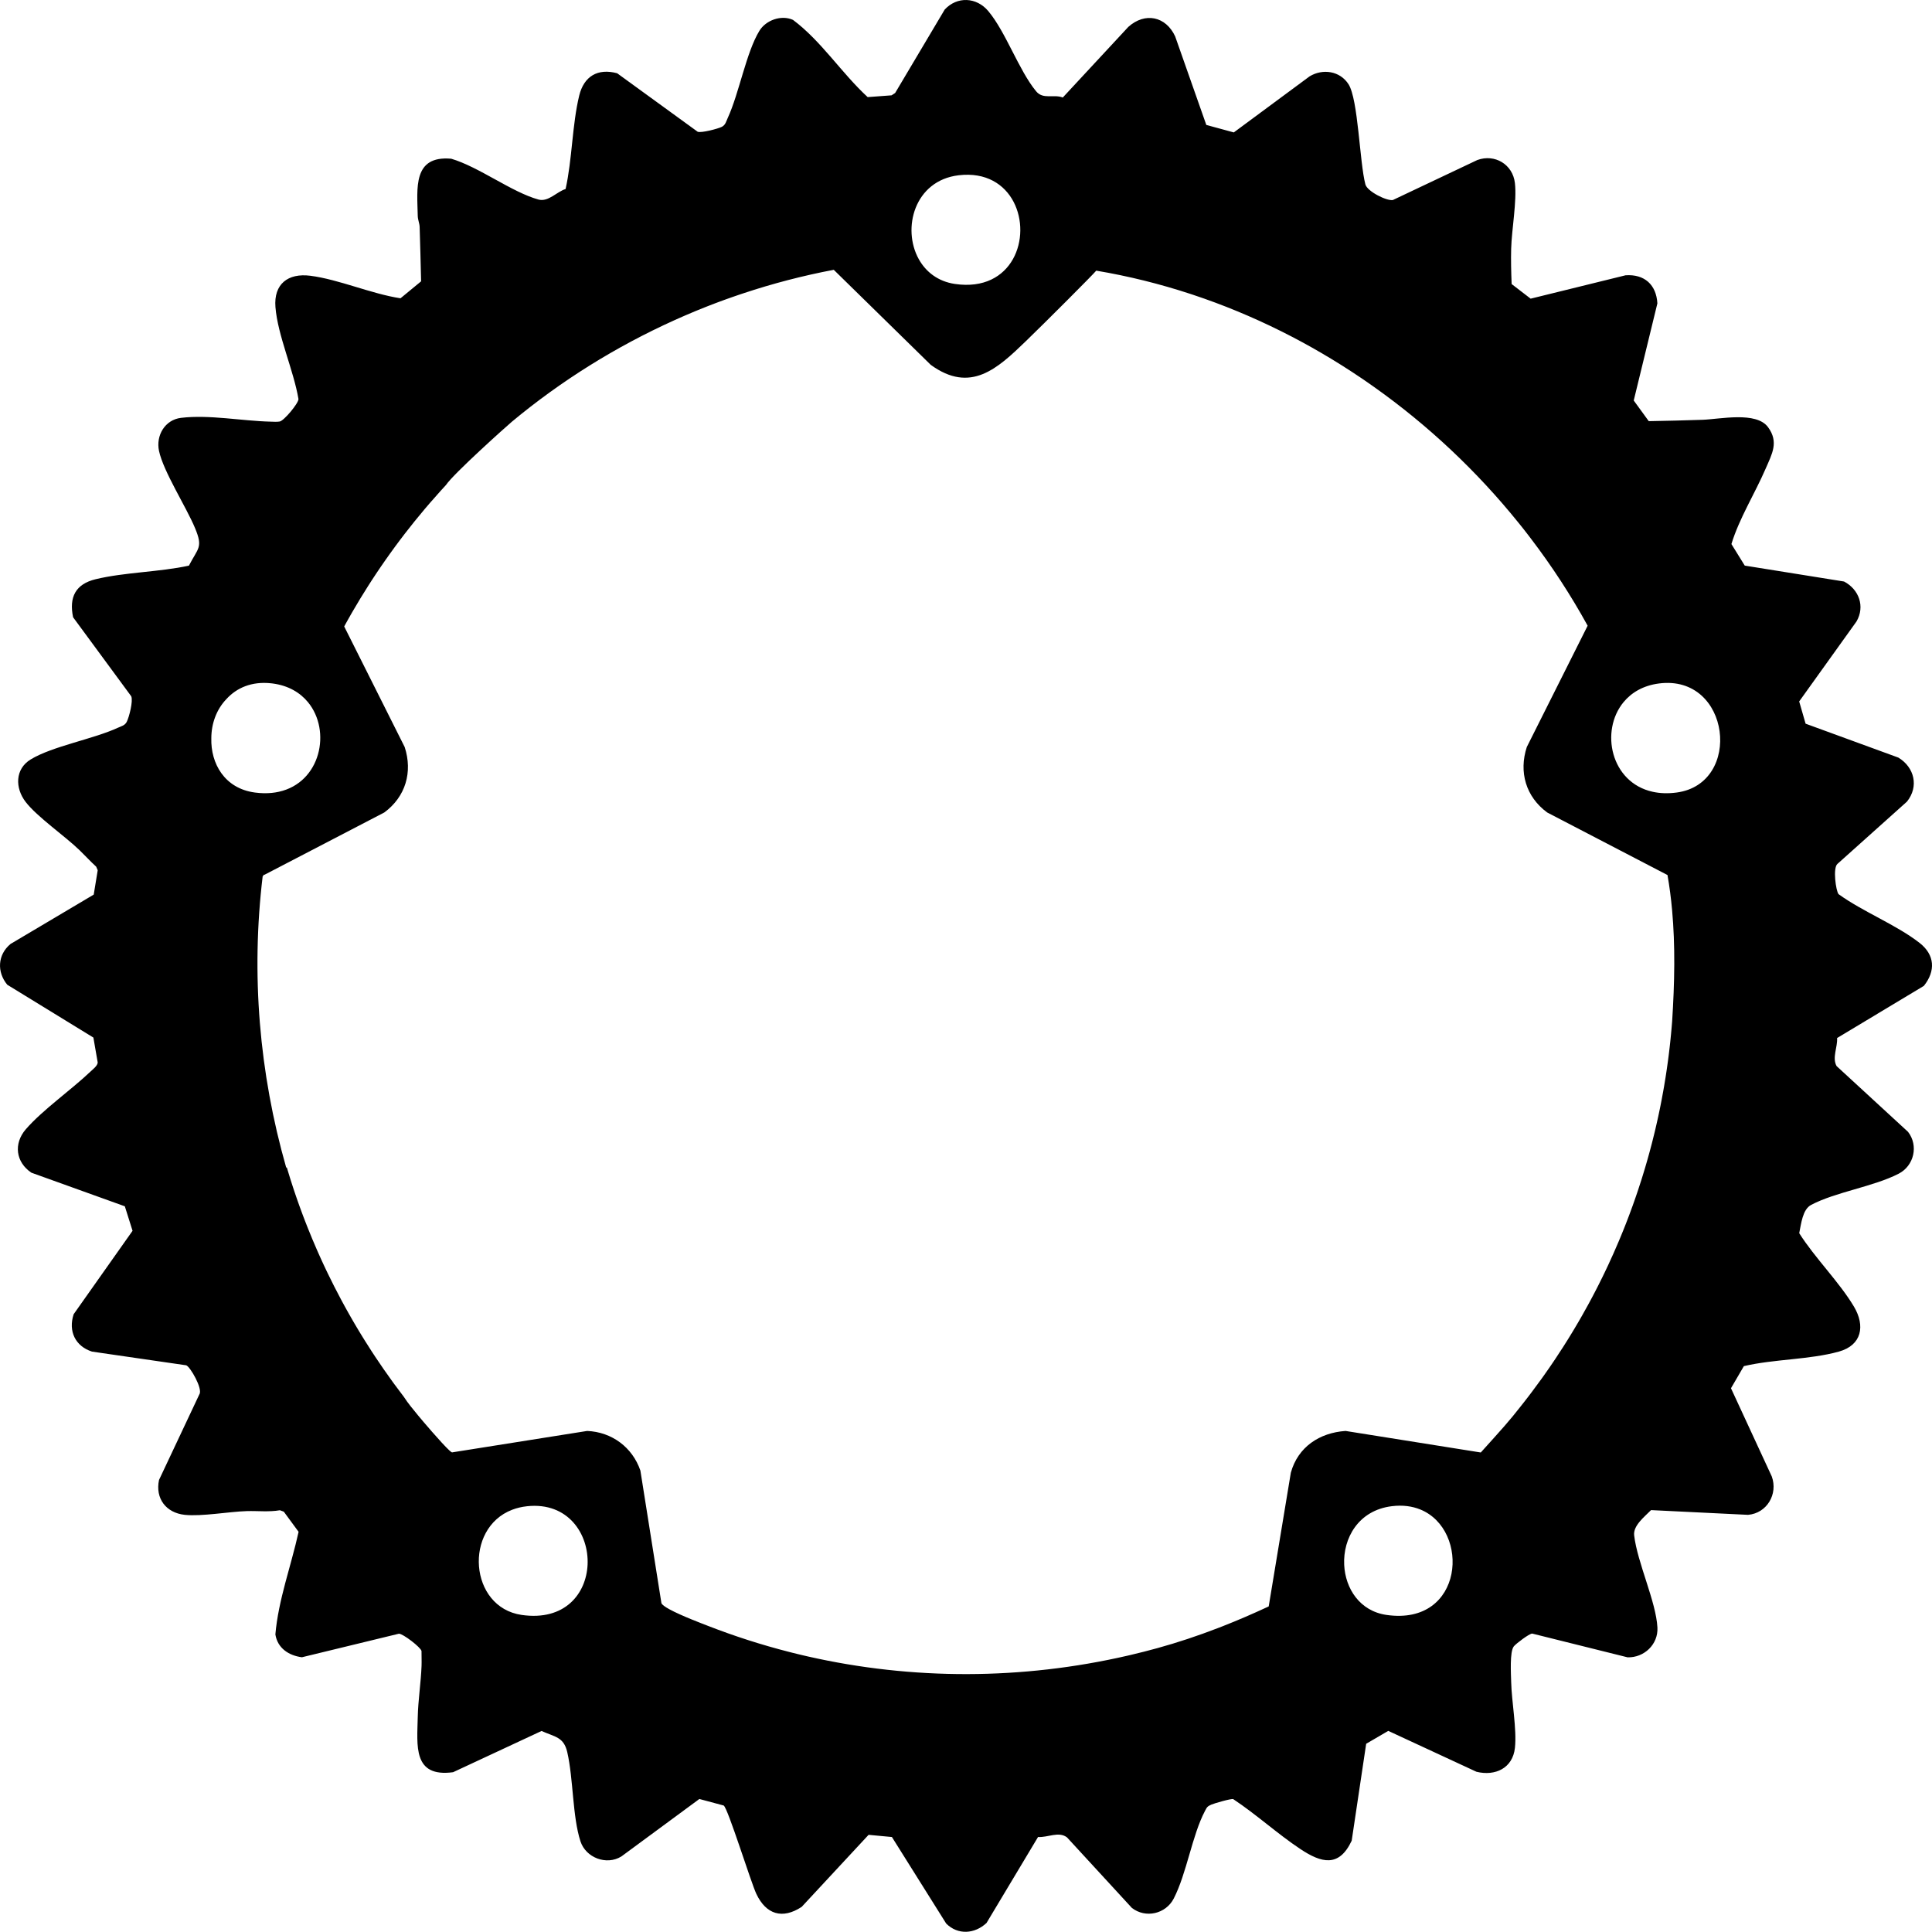 <?xml version="1.0" encoding="UTF-8"?>
<svg id="Layer_2" data-name="Layer 2" xmlns="http://www.w3.org/2000/svg" viewBox="0 0 2028.49 2028.28">
  <g id="Layer_1-2" data-name="Layer 1">
    <path d="M2015.45,990.01c-24.26-18.98-59.63-32.76-85.09-51.21-2.74-3.38-6.21-27.63-1.1-31.79l72.9-65.32c12.76-15.82,7.93-36.06-9.02-46.28l-97.36-35.58-6.74-23.35,60.2-83.99c9.13-15.78,2.61-33.67-13.11-41.93l-104.24-16.71-14-22.62c8.31-27.23,24.58-52.87,36.01-79.33,6.62-15.32,13.96-27.77,2.43-43.41-12.39-16.81-50.33-8.38-68.92-7.72-18.74.67-37.6,1.05-56.31,1.42l-15.77-21.69,24.83-101.99c-1.15-19.55-13.51-30.85-33.42-29.47l-99.64,24.54-19.96-15.34c-.5-12.28-.83-24.79-.5-37.11.52-20.03,6.13-50,3.92-69.02-2.28-19.58-21.13-30.78-39.46-24.09l-88.7,42.01c-6.53,1.1-26.89-9.05-28.83-16.44-6.11-23.31-7.49-89.19-17.7-105.15-8.96-14.01-27.11-16.67-40.91-8.24l-79.54,58.83-28.86-7.85-32.72-93c-9.77-21.04-31.55-25.68-49.12-9.99l-68.86,74.2c-9.69-3.78-20.58,2.43-28-6.55-18.15-21.96-31.74-62.13-50.2-84.17-12.32-14.71-32.64-15.8-45.78-1.63l-52.04,87.59-3.75,2.46-25.09,1.86c-27.5-25.29-48.6-58.8-78.38-81.05-12.23-5.57-28.46.2-35.33,11.49-13.9,22.87-21.22,65.45-33.24,91.53-1.6,3.46-2.31,7.26-6.14,9.22-3.97,2.04-21.4,6.61-25.38,5.21l-84.56-61.43c-20.45-5.51-34.92,3.2-39.86,23.53-7.39,30.5-7.32,66.91-14.28,98.01-9.31,2.88-18.21,13.87-28.45,11.06-28.03-7.71-62.36-34.21-91.62-42.87-40.59-3.57-35.77,31.09-35.15,60.09.09,4.08,1.86,7.78,1.98,11.46.61,19.06,1.08,38.2,1.54,57.17l-21.63,17.82c-30.53-4.64-64.65-19.78-94.6-23.65-23.53-3.03-38.63,8.67-36.71,32.87,2.35,29.7,19.12,66.48,24.18,96.58.03,4.53-15.16,22.7-19.67,23.56-2.81.54-6.62.23-9.64.16-29.99-.71-64.41-7.54-94.02-3.98-16.92,2.03-26.54,18.59-23.1,34.71,4.63,21.74,28.44,58.48,37.87,81.13,8.56,20.55,3.15,20.58-6.46,39.32-31.08,6.77-67.55,6.9-98.02,14.28-21.05,5.11-27.98,18.81-23.6,39.91l61.05,82.98c2.17,5.01-2.26,22.03-4.75,26.89-1.97,3.83-5.77,4.54-9.23,6.14-26.09,12.03-68.63,19.33-91.54,33.24-16.68,10.14-16.49,30.11-5.4,44.59,12.06,15.76,41.17,35.73,56.7,50.8,5.86,5.68,11.37,11.73,17.41,17.24l1.61,3.76-4.18,25.57-87.35,51.82c-13.7,11.36-14.44,29.47-3.44,42.81l90.43,55.47,4.54,26.17c-.19,3.49-5,7.08-7.51,9.47-20.19,19.23-50.46,40.41-67.98,60.63-13.02,15.03-10.61,34.56,5.85,45.61l98.11,35.29,8.11,25.72-61.84,87.58c-5.82,17.83,1.69,33.56,19.24,39.25l98.89,14.37c4.11,1.24,17.63,24.68,13.91,30.38l-42.42,90.05c-4.08,19.43,7.38,34.49,26.97,36.59,17.79,1.9,46.41-3.36,65.2-3.92,11.58-.34,23.26,1.1,34.75-.9l4.11,1.51,15.52,21.13c-7.81,35.68-21.29,71.49-24.37,107.74,2.29,14.46,14.02,22.15,27.84,23.98l101.84-24.73c4.22-.12,23.01,14.3,23.75,18.18-.06,5.13.24,10.33.05,15.46-.62,17.02-3.63,36.64-3.99,53.58-.64,30.28-5.39,63.88,37.09,58.2l92.88-43.3c13.91,6.29,23.28,6.11,26.99,22.19,6.47,28.01,5.4,67.61,13.86,93.64,5.6,17.21,27.3,25.63,43,15.89l81.85-60.31,25.52,6.85c4.33,2.39,28.58,80.72,34.33,92.84,10.2,21.5,27.25,26.92,47.58,13.58l70.25-75.64,24.48,2.3,56.98,90.83c12.29,12.31,29.94,11,42.36-.58l54.09-90.28c10.03.76,21.75-6.29,30.45.45l68.05,74c14.41,11.23,35.61,6.36,43.95-9.78,13.63-26.39,19.38-66.64,32.8-91.97,2.13-4.01,2.37-4.79,6.73-6.71,2.95-1.3,20.79-6.5,22.95-5.75,24.13,15.96,46.62,36.57,70.54,52.44,22.04,14.63,40.54,19.59,53.85-8.79l15.2-101.76,23.21-13.54,92.58,42.93c19.73,4.83,38.05-3.76,40.38-25.01,2.13-19.44-3.45-48.72-3.92-69.03-.21-8.61-1.71-32.08,2.8-37.67,2.26-2.8,16.03-13.29,19.25-13.39l100.19,24.95c17.42.43,32.24-13.61,31.31-31.3-1.43-27.17-21.07-68.02-24.43-96.77-1.2-10.22,10.88-19.54,17.73-26.51l101.85,4.97c19.94-1.72,31.6-21.89,24.92-40.3l-42.84-92.63,13.53-23.21c31.52-7.43,69.06-6.7,99.79-15.27,24.04-6.7,27.83-26.99,15.77-47.25-15.36-25.79-41.11-51.21-57.44-77.06,2.05-9.8,3.47-24.91,12.46-29.67,25.66-13.59,65.56-19.16,91.98-32.8,16.15-8.34,21.01-29.54,9.79-43.95l-74.96-69c-4.99-8.67,1.14-20.01.49-29.48l91.11-54.77c12.53-15.73,11.5-32.58-4.49-45.1ZM1760.29,832.12c-9.26,1.22-17.61.86-25.03-.79h-.01c-44.12-9.67-55.49-63.92-30.63-94.1h.01c8.29-10.08,20.62-17.47,37.12-19.62,75.37-9.83,88.37,105.29,18.54,114.51ZM1006.52,184.02c57.63-6.83,77.27,51.98,56.99,88.08-10.17,18.1-30.37,30.49-60.86,26.04-17.88-2.61-30.58-12.76-37.97-26.02-17.91-32.16-4.58-82.59,41.84-88.1ZM221.88,775.1v-.02c0-15.08,5.28-30.16,15.89-41.13.03-.03.06-.07.09-.1,10.59-11.57,26.29-18.63,46.69-16.43.55.05,1.1.12,1.66.19,16.5,2.15,28.83,9.54,37.12,19.61h.01c24.86,30.19,13.49,84.44-30.63,94.11h-.01c-2.35.52-4.8.92-7.34,1.17-5.46.55-11.37.45-17.69-.38-31.94-4.22-46.55-30.58-45.79-57.02ZM616.93,1642.87c-1.43,30.41-23.86,59.31-69.27,52.71-55.12-8.02-60.9-90.95-9.87-110.44,4.73-1.82,9.95-3.08,15.67-3.69,43.03-4.57,64.97,29.27,63.47,61.42ZM1455.71,1695.58c-28.1-4.06-43.19-27.75-44.39-52.56h0c-1.37-27.98,14.94-57.37,50.15-61.62,11.33-1.37,21.22.02,29.61,3.41h.01c53.1,21.39,46.24,122.57-35.38,110.77ZM1757.88,1012.86c-.09,19.72-.95,39.42-2.19,58.91-.01.15-.02.3-.03.45-.05.62-.1,1.23-.15,1.85-.1,1.28-.2,2.56-.32,3.84-.07.96-.16,1.92-.25,2.87-.13,1.57-.28,3.14-.43,4.7-.1,1.15-.21,2.29-.34,3.43-.08.88-.17,1.76-.26,2.63-.1,1.06-.22,2.12-.33,3.17-.18,1.61-.36,3.22-.54,4.82-.17,1.56-.36,3.11-.55,4.67-.15,1.29-.31,2.58-.47,3.86-.23,1.82-.46,3.63-.71,5.44-.09.64-.17,1.28-.26,1.91-.21,1.6-.43,3.19-.67,4.78-.11.86-.24,1.72-.37,2.58-.22,1.54-.45,3.08-.69,4.62-.22,1.48-.45,2.96-.69,4.44-.02.1-.03.2-.05.29-.46,2.94-.95,5.87-1.45,8.8-.02.12-.04.24-.06.36-.26,1.5-.52,3-.8,4.5-.53,3.05-1.1,6.09-1.69,9.13-.21,1.14-.43,2.29-.66,3.43-.18.96-.37,1.91-.57,2.87-.18.94-.37,1.87-.57,2.8-.31,1.51-.62,3.03-.94,4.53-.3,1.46-.61,2.91-.93,4.36-.04.18-.08.35-.12.53-.52,2.39-1.05,4.77-1.6,7.15-.35,1.53-.7,3.05-1.06,4.57-.3,1.31-.61,2.61-.93,3.91-.76,3.17-1.55,6.33-2.35,9.48-.31,1.22-.62,2.44-.95,3.66-.6,2.31-1.21,4.62-1.84,6.92-.26,1.02-.54,2.03-.83,3.05-.5,1.86-1.02,3.71-1.55,5.55-.42,1.47-.84,2.94-1.27,4.41-.42,1.47-.85,2.93-1.29,4.39-.76,2.6-1.55,5.19-2.36,7.77-.17.55-.34,1.1-.51,1.65-.31,1.02-.63,2.03-.95,3.04-1.09,3.44-2.21,6.86-3.34,10.27-.3.92-.61,1.83-.92,2.75-.56,1.66-1.13,3.31-1.7,4.96-.48,1.43-.98,2.87-1.5,4.3-.49,1.43-1,2.86-1.52,4.29-1.03,2.86-2.07,5.71-3.13,8.54-.52,1.42-1.05,2.84-1.6,4.25-.54,1.42-1.08,2.84-1.63,4.25-.42,1.09-.84,2.18-1.27,3.26-.22.55-.43,1.09-.65,1.64-.46,1.18-.93,2.36-1.41,3.54-.56,1.4-1.13,2.8-1.7,4.2-.56,1.4-1.14,2.8-1.73,4.19-.57,1.4-1.15,2.79-1.75,4.18-3.52,8.34-7.19,16.61-11.02,24.79-1.27,2.73-2.56,5.45-3.87,8.15-.65,1.36-1.3,2.71-1.97,4.06-1.32,2.7-2.65,5.39-4.01,8.07-.67,1.34-1.35,2.68-2.04,4.02-.69,1.33-1.38,2.67-2.07,4-.68,1.33-1.38,2.66-2.09,3.98-.75,1.43-1.5,2.85-2.26,4.26-.82,1.55-1.65,3.09-2.5,4.63-1.98,3.63-3.99,7.24-6.03,10.83-.57,1.02-1.15,2.04-1.74,3.06-.74,1.31-1.49,2.61-2.25,3.9-1.42,2.45-2.86,4.89-4.32,7.32-.69,1.18-1.4,2.36-2.11,3.53-1.09,1.8-2.18,3.59-3.28,5.37-.78,1.28-1.56,2.55-2.36,3.81-1.35,2.17-2.71,4.33-4.09,6.48-2.65,4.15-5.33,8.26-8.06,12.34-.65.99-1.32,1.98-1.99,2.97-1,1.49-2.01,2.98-3.02,4.45-.61.9-1.22,1.8-1.85,2.69-1.92,2.79-3.87,5.56-5.83,8.32-.71,1-1.42,2-2.14,2.99-3.38,4.72-6.82,9.39-10.32,14.01-1.15,1.53-2.3,3.05-3.47,4.57-.33.43-.66.86-.99,1.28-1.05,1.37-2.11,2.74-3.17,4.1-1.5,1.91-2.99,3.81-4.5,5.7-5.13,6.65-10.53,13.1-16.04,19.45-.04.05-.08.1-.12.14-.15.17-.3.35-.45.52-.01,0-.02.02-.03.03-7.18,8.24-14.55,16.31-21.85,24.42-.05.06-.1.12-.16.18-.9,1-1.8,2.01-2.7,3.01l-.11-.02h-.01l-141.86-22.6c-27.28,1.85-50.01,16.76-57.47,43.86l-23.23,140.37h0c-.25.12-.49.24-.74.35-.1.05-.2.1-.3.14-15.69,7.3-31.61,14.17-47.75,20.5-.29.12-.59.23-.89.34-1.31.52-2.62,1.03-3.93,1.52h-.01c-20.78,8-41.9,15.07-63.37,20.98-9.29,2.56-18.62,4.94-27.98,7.13-1.06.25-2.11.5-3.17.74-110.73,25.52-225.65,25.83-335.8.82-1.76-.4-3.52-.81-5.27-1.22-1.4-.33-2.8-.66-4.2-1-1.94-.47-3.88-.95-5.81-1.43-1.49-.36-2.98-.74-4.46-1.13-28.74-7.34-57.11-16.44-84.94-27.27-6.15-2.39-28.2-10.68-40.56-17.44-.01,0-.02,0-.03-.02-4.55-2.49-7.79-4.77-8.41-6.48l-22.08-139.16c-8.38-24.42-29.92-40.49-55.89-41.6l-141.9,22.52c-.47-.11-1.38-.8-2.63-1.94-.02-.01-.04-.03-.05-.04-7.99-7.3-29.32-32.37-33.16-37.11-4.82-5.96-10.36-12.39-14.68-19.19-3.41-4.45-6.78-8.94-10.1-13.48-.71-.96-1.41-1.93-2.11-2.89-6.08-8.38-11.98-16.89-17.72-25.53-1.33-2-2.65-4.01-3.96-6.03-2.34-3.61-4.66-7.25-6.95-10.92-.75-1.19-1.49-2.39-2.23-3.59-.74-1.19-1.48-2.39-2.21-3.6-.74-1.2-1.46-2.41-2.19-3.61-.59-.98-1.18-1.96-1.76-2.94-.94-1.58-1.88-3.17-2.82-4.77-.62-1.07-1.25-2.14-1.87-3.22-.55-.95-1.1-1.91-1.65-2.87-.85-1.49-1.7-2.98-2.54-4.48-.7-1.22-1.39-2.46-2.07-3.69-.69-1.23-1.37-2.47-2.05-3.71-.68-1.23-1.36-2.47-2.03-3.72-.67-1.24-1.34-2.48-2-3.73-4.66-8.72-9.15-17.54-13.46-26.47-.62-1.28-1.23-2.56-1.84-3.84-.61-1.27-1.22-2.55-1.82-3.84-.4-.86-.81-1.72-1.21-2.58-.44-.95-.88-1.9-1.31-2.85-.41-.89-.82-1.78-1.23-2.68-.53-1.16-1.05-2.33-1.57-3.49-.39-.86-.78-1.73-1.16-2.6-.54-1.2-1.07-2.41-1.59-3.61-3.26-7.43-6.39-14.93-9.4-22.49-.9-2.24-1.78-4.49-2.65-6.74-.02-.03-.03-.06-.04-.09-.86-2.22-1.71-4.45-2.55-6.69-.27-.71-.54-1.42-.8-2.14-.88-2.37-1.75-4.74-2.61-7.12-.49-1.34-.97-2.69-1.44-4.03-.26-.7-.51-1.41-.75-2.13-.38-1.06-.75-2.12-1.11-3.18-.33-.93-.65-1.86-.96-2.8-.47-1.36-.93-2.71-1.38-4.07-.45-1.36-.91-2.72-1.35-4.08-.9-2.73-1.78-5.46-2.64-8.19-1.29-4.11-2.55-8.23-3.78-12.37h-.68c-28.36-99.36-37.03-203-24.66-305.88l.74-.38c.06-.47.12-.93.18-1.39l.45.6,126.3-65.68c22.39-16.49,29.98-42.43,21.41-68.73l-63.49-126.58c1.23-2.27,2.49-4.53,3.75-6.79.58-1.02,1.15-2.05,1.74-3.07.49-.88.99-1.75,1.48-2.62.69-1.2,1.38-2.39,2.07-3.58,5.18-8.94,10.55-17.76,16.09-26.46,1.17-1.85,2.36-3.7,3.55-5.54.3-.46.6-.91.89-1.35,1.1-1.7,2.22-3.39,3.34-5.08.51-.77,1.02-1.53,1.53-2.29,1.17-1.75,2.34-3.49,3.53-5.22.25-.37.49-.73.74-1.09,1.5-2.19,3.01-4.37,4.53-6.54,1.6-2.29,3.21-4.56,4.84-6.83.03-.05.06-.09.09-.12,1.62-2.27,3.26-4.53,4.92-6.78.01-.02.02-.03.02-.04,1.67-2.26,3.34-4.52,5.03-6.76,1.68-2.23,3.36-4.44,5.06-6.65.04-.06.09-.12.13-.17,3.42-4.43,6.88-8.83,10.39-13.18,3.54-4.38,7.12-8.73,10.76-13.03.08-.1.16-.2.25-.3,1.73-2.05,3.48-4.09,5.23-6.11,3.68-4.26,7.41-8.48,11.18-12.65,1.89-2.09,3.79-4.16,5.7-6.23,0-.01.01-.02.01-.02,7.99-12,64.53-62.58,69.36-66.59,51.55-42.88,109.14-78.75,170.45-106.42,2.8-1.26,5.6-2.5,8.41-3.73,1.38-.61,2.76-1.21,4.15-1.8,2.99-1.29,5.99-2.56,9.01-3.81.83-.35,1.67-.69,2.5-1.03,1.73-.71,3.48-1.42,5.22-2.12,1.95-.78,3.9-1.56,5.86-2.32.37-.15.74-.29,1.1-.43,1.9-.75,3.81-1.48,5.72-2.21.2-.07.4-.15.59-.22,1.22-.47,2.44-.93,3.67-1.38,1.74-.65,3.49-1.3,5.25-1.94,1.09-.41,2.19-.8,3.29-1.19,1.43-.51,2.86-1.02,4.29-1.52,1.43-.52,2.86-1.02,4.3-1.5,1.44-.5,2.87-.99,4.31-1.48,1.44-.5,2.88-.99,4.33-1.45,31.19-10.4,63.07-18.71,95.36-24.82l.12.12,101.69,99.65c41.77,30.38,69.97,4.05,99.86-24.83,20.63-19.93,70.36-69.7,73.91-74.05,33.78,5.66,66.95,13.92,99.29,24.56.83.27,1.65.55,2.47.82,62.84,20.9,122.49,50.76,177.26,87.92,1.16.79,2.32,1.58,3.47,2.37.33.23.66.45.98.68,2.74,1.88,5.46,3.8,8.17,5.72.03.02.07.05.1.07,56.76,40.23,107.96,88.42,151.63,142.58,1.49,1.86,3,3.7,4.47,5.57,1.07,1.35,2.13,2.71,3.19,4.07.92,1.18,1.83,2.35,2.74,3.54.91,1.18,1.82,2.36,2.7,3.55,22.06,28.95,41.97,59.49,59.48,91.35l-.13.26h-.01s-63.74,127.09-63.74,127.09c-8.57,26.3-.98,52.24,21.41,68.73l126.3,65.68c2.13,12.09,3.71,24.29,4.81,36.56.02.17.04.33.05.5,1.7,18.72,2.33,37.61,2.25,56.49,0,.19,0,.38-.01.57Z"/>
  </g>
</svg>